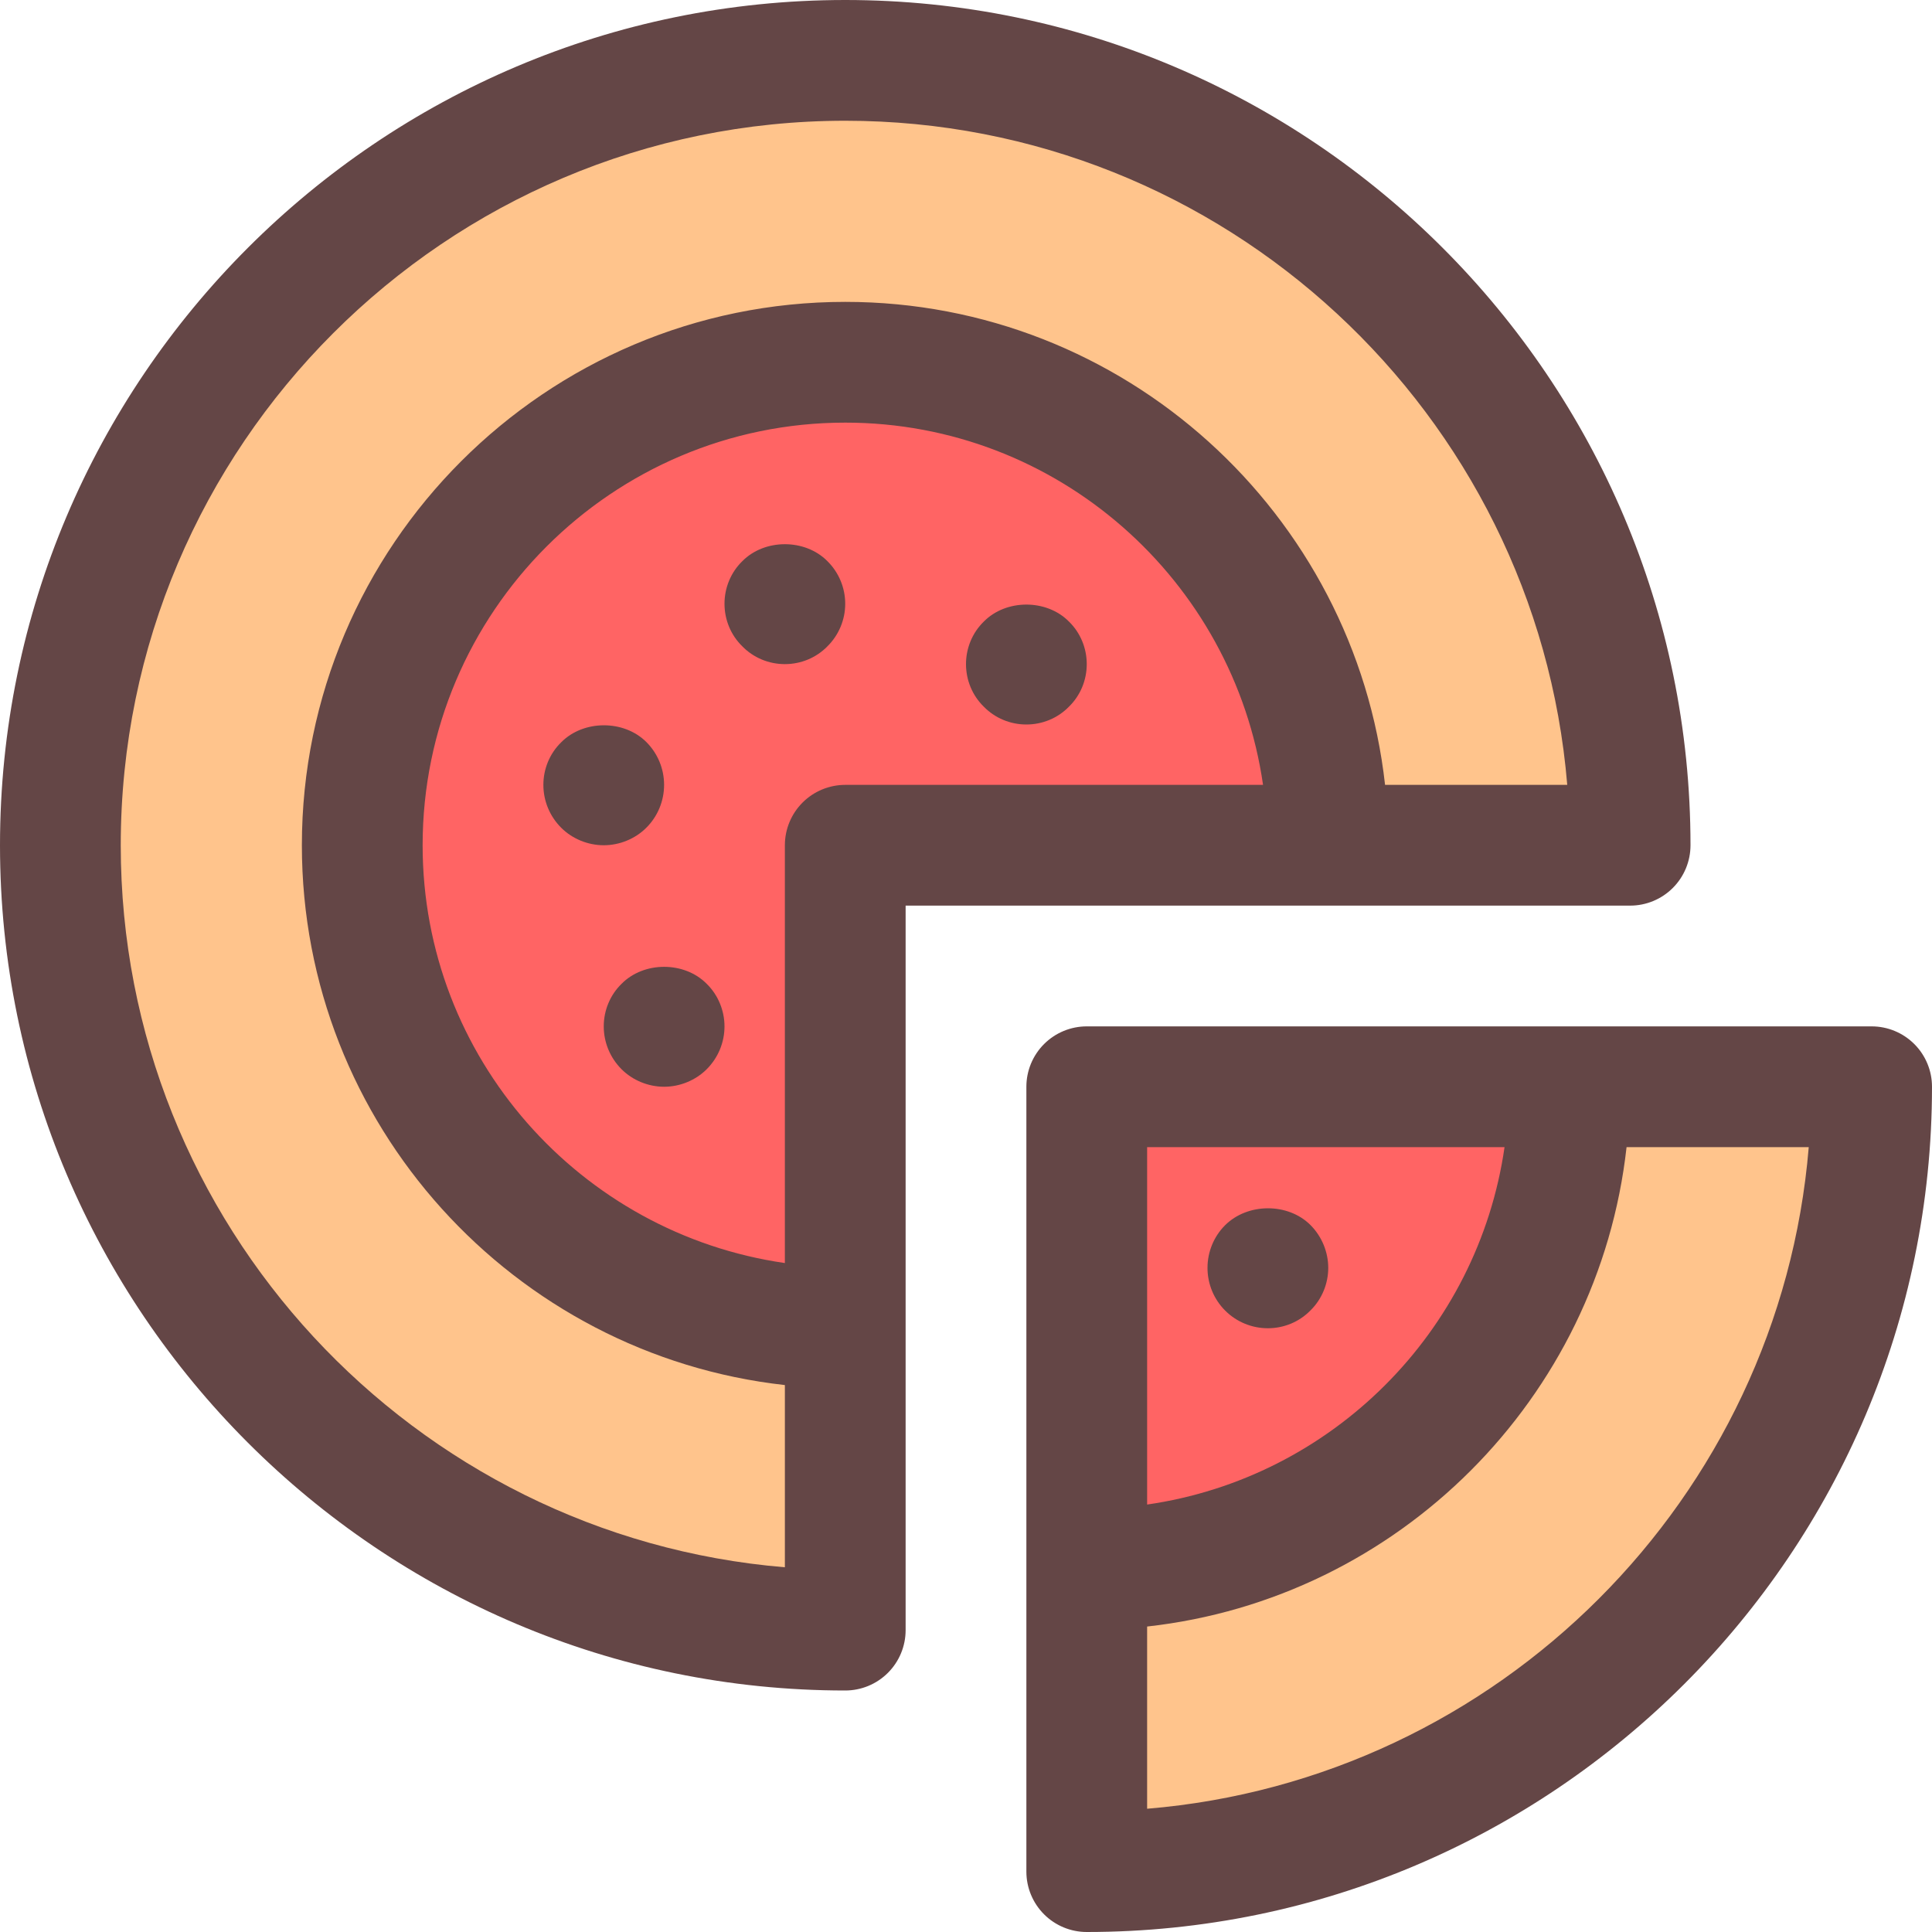 <svg width="256" height="256" viewBox="0 0 256 256" fill="none" xmlns="http://www.w3.org/2000/svg">
<g clip-path="url(#clip0_5_110)">
<path d="M216 112C216 54.564 169.436 8 112 8C54.564 8 8 54.564 8 112C8 169.436 54.564 216 112 216V112H216Z" fill="#FFC48C"/>
<path d="M248 144H144V248C201.436 248 248 201.436 248 144Z" fill="#FFC48C"/>
<path d="M112 48C76.656 48 48 76.656 48 112C48 147.344 76.656 176 112 176V112H176C176 76.656 147.344 48 112 48Z" fill="#FF6464"/>
<path d="M208 144H144V208C179.344 208 208 179.344 208 144Z" fill="#FF6464"/>
<path d="M216 120C218.122 120 220.157 119.157 221.657 117.657C223.157 116.157 224 114.122 224 112C224 50.244 173.756 0 112 0C50.244 0 0 50.244 0 112C0 173.756 50.244 224 112 224C114.122 224 116.157 223.157 117.657 221.657C119.157 220.157 120 218.122 120 216V120H216ZM16 112C16 59.064 59.068 16 112 16C162.24 16 203.588 54.796 207.668 104H183.528C179.532 68.056 148.992 40 112 40C72.3 40 40 72.3 40 112C40 148.996 68.056 179.532 104 183.528V207.672C54.796 203.588 16 162.24 16 112ZM112 104C109.878 104 107.843 104.843 106.343 106.343C104.843 107.843 104 109.878 104 112V167.36C76.908 163.46 56 140.156 56 112C56 81.12 81.12 56 112 56C140.156 56 163.456 76.908 167.36 104H112Z" fill="#644646"/>
<path d="M248 136H144C141.878 136 139.843 136.843 138.343 138.343C136.843 139.843 136 141.878 136 144V248C136 250.122 136.843 252.157 138.343 253.657C139.843 255.157 141.878 256 144 256C205.756 256 256 205.756 256 144C256 141.878 255.157 139.843 253.657 138.343C252.157 136.843 250.122 136 248 136ZM199.36 152C195.836 176.472 176.472 195.836 152 199.36V152H199.36ZM152 239.668V215.524C185.316 211.824 211.824 185.316 215.528 152H239.668C235.808 198.568 198.568 235.808 152 239.668ZM130.36 82.36C128.84 83.84 128 85.88 128 88C128 90.12 128.84 92.16 130.36 93.64C131.84 95.16 133.88 96 136 96C138.12 96 140.16 95.16 141.64 93.64C143.16 92.16 144 90.12 144 88C144 85.88 143.16 83.84 141.64 82.36C138.68 79.36 133.32 79.36 130.36 82.36ZM98.36 74.36C96.84 75.84 96 77.88 96 80C96 82.12 96.84 84.16 98.36 85.64C99.84 87.16 101.88 88 104 88C106.12 88 108.16 87.16 109.64 85.64C110.386 84.902 110.978 84.024 111.382 83.056C111.787 82.088 111.995 81.049 111.995 80C111.995 78.951 111.787 77.912 111.382 76.944C110.978 75.976 110.386 75.098 109.64 74.36C106.68 71.36 101.32 71.36 98.36 74.36Z" fill="#644646"/>
<path d="M168 176C170.12 176 172.16 175.16 173.64 173.64C175.16 172.16 176 170.08 176 168C176 165.92 175.16 163.84 173.64 162.32C170.68 159.36 165.32 159.36 162.32 162.36C160.84 163.84 160 165.88 160 168C159.999 169.051 160.205 170.092 160.607 171.063C161.008 172.034 161.598 172.916 162.341 173.659C163.084 174.402 163.966 174.992 164.937 175.393C165.908 175.795 166.949 176.001 168 176ZM85.64 109.68C86.387 108.935 86.98 108.049 87.384 107.075C87.788 106.1 87.996 105.055 87.996 104C87.996 102.945 87.788 101.9 87.384 100.925C86.98 99.951 86.387 99.065 85.64 98.32C82.68 95.36 77.32 95.36 74.36 98.36C72.84 99.84 72 101.88 72 104C72 106.12 72.84 108.16 74.36 109.68C75.84 111.16 77.916 112 80 112C82.08 112 84.16 111.16 85.64 109.68ZM82.36 130.36C80.84 131.84 80 133.88 80 136C80 138.12 80.84 140.16 82.36 141.68C83.84 143.16 85.916 144 88 144C90.08 144 92.16 143.16 93.64 141.68C95.16 140.16 96 138.12 96 136C96 133.92 95.16 131.84 93.64 130.36C90.68 127.36 85.32 127.36 82.36 130.36Z" fill="#644646"/>
</g>
<defs>
<clipPath id="clip0_5_110">
<rect width="256" height="256" fill="white"/>
</clipPath>
</defs>
</svg>
